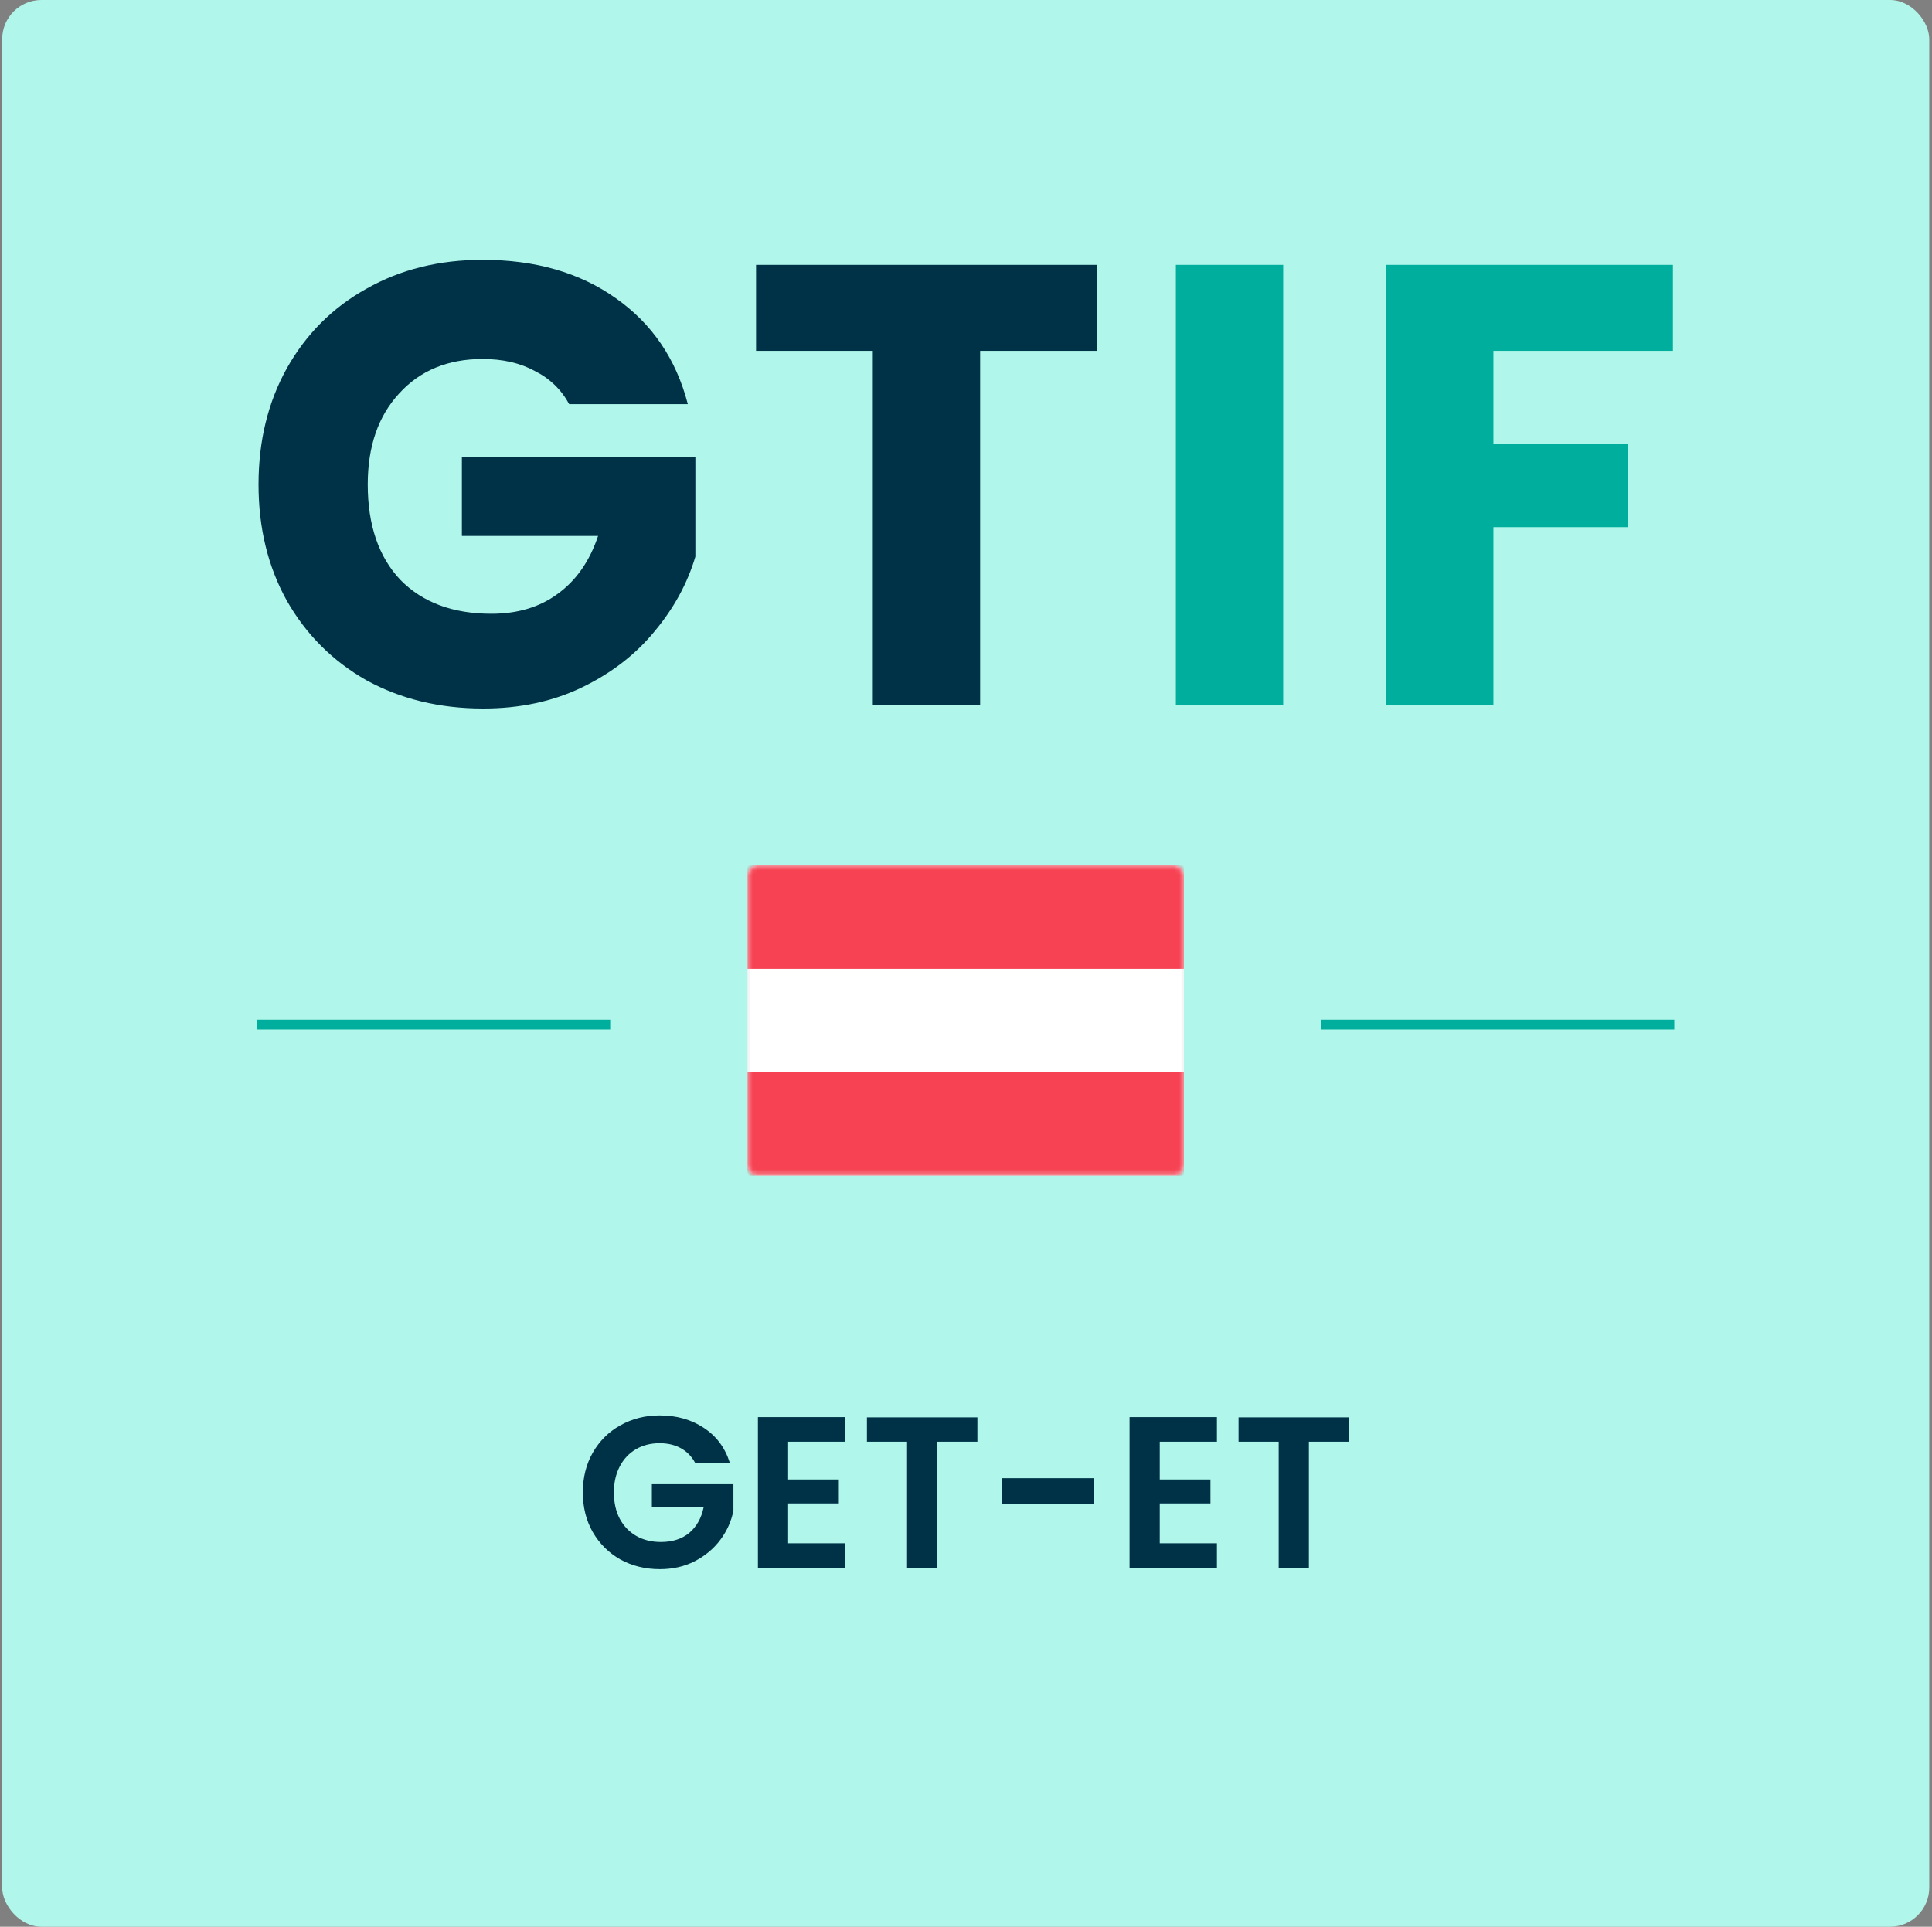 <svg width="394" height="393" viewBox="0 0 394 393" fill="none" xmlns="http://www.w3.org/2000/svg">
<rect x="0" y="0" width="394" height="393" fill="#808080" stroke="none"/>
<rect x="0.443" width="393" height="393" rx="8" fill="#B0F6EA"/>
<path d="M341.165 54.024V71.56H304.557V90.504H331.949V107.528H304.557V143.88H282.669V54.024H341.165Z" fill="#00AE9D"/>
<path d="M261.686 54.024V143.88H239.798V54.024H261.686Z" fill="#00AE9D"/>
<path d="M223.692 54.024V71.56H199.884V143.88H177.996V71.56H154.188V54.024H223.692Z" fill="#003247"/>
<path d="M116.082 82.44C114.46 79.453 112.114 77.192 109.042 75.656C106.055 74.035 102.514 73.224 98.418 73.224C91.335 73.224 85.66 75.571 81.394 80.264C77.127 84.872 74.994 91.059 74.994 98.824C74.994 107.101 77.212 113.587 81.65 118.28C86.172 122.888 92.359 125.192 100.21 125.192C105.586 125.192 110.108 123.827 113.778 121.096C117.532 118.365 120.263 114.44 121.97 109.32H94.194V93.192H141.81V113.544C140.188 119.005 137.415 124.083 133.49 128.776C129.65 133.469 124.743 137.267 118.77 140.168C112.796 143.069 106.055 144.52 98.546 144.52C89.671 144.52 81.735 142.6 74.738 138.76C67.826 134.835 62.407 129.416 58.482 122.504C54.642 115.592 52.722 107.699 52.722 98.824C52.722 89.949 54.642 82.056 58.482 75.144C62.407 68.147 67.826 62.728 74.738 58.888C81.65 54.963 89.543 53 98.418 53C109.17 53 118.215 55.603 125.554 60.808C132.978 66.013 137.884 73.224 140.274 82.44H116.082Z" fill="#003247"/>
<rect x="152.693" y="176.77" width="88.5" height="62.789" rx="1.75" fill="white" stroke="#F5F5F5" stroke-width="0.5"/>
<mask id="mask0_0_362" style="mask-type:luminance" maskUnits="userSpaceOnUse" x="152" y="176" width="90" height="64">
<rect x="152.693" y="176.77" width="88.5" height="62.789" rx="1.75" fill="white" stroke="white" stroke-width="0.5"/>
</mask>
<g mask="url(#mask0_0_362)">
<path fill-rule="evenodd" clip-rule="evenodd" d="M152.443 197.616H241.443V176.52H152.443V197.616Z" fill="#F64253"/>
<path fill-rule="evenodd" clip-rule="evenodd" d="M152.443 239.809H241.443V218.713H152.443V239.809Z" fill="#F64253"/>
</g>
<path d="M141.738 298.337C141.034 297.046 140.066 296.064 138.834 295.389C137.602 294.714 136.165 294.377 134.522 294.377C132.703 294.377 131.09 294.788 129.682 295.609C128.274 296.43 127.174 297.604 126.382 299.129C125.59 300.654 125.194 302.414 125.194 304.409C125.194 306.462 125.59 308.252 126.382 309.777C127.203 311.302 128.333 312.476 129.77 313.297C131.207 314.118 132.879 314.529 134.786 314.529C137.133 314.529 139.054 313.913 140.55 312.681C142.046 311.42 143.029 309.674 143.498 307.445H132.938V302.737H149.57V308.105C149.159 310.246 148.279 312.226 146.93 314.045C145.581 315.864 143.835 317.33 141.694 318.445C139.582 319.53 137.206 320.073 134.566 320.073C131.603 320.073 128.919 319.413 126.514 318.093C124.138 316.744 122.261 314.881 120.882 312.505C119.533 310.129 118.858 307.43 118.858 304.409C118.858 301.388 119.533 298.689 120.882 296.313C122.261 293.908 124.138 292.045 126.514 290.725C128.919 289.376 131.589 288.701 134.522 288.701C137.983 288.701 140.99 289.552 143.542 291.253C146.094 292.925 147.854 295.286 148.822 298.337H141.738ZM160.727 294.069V301.769H171.067V306.653H160.727V314.793H172.387V319.809H154.567V289.053H172.387V294.069H160.727ZM199.325 289.097V294.069H191.141V319.809H184.981V294.069H176.797V289.097H199.325ZM223.004 301.505V306.697H204.348V301.505H223.004ZM236.512 294.069V301.769H246.852V306.653H236.512V314.793H248.172V319.809H230.352V289.053H248.172V294.069H236.512ZM275.11 289.097V294.069H266.926V319.809H260.766V294.069H252.582V289.097H275.11Z" fill="#003247"/>
<line x1="124.443" y1="209" x2="52.443" y2="209" stroke="#00AE9D" stroke-width="2"/>
<line x1="341.443" y1="209" x2="269.443" y2="209" stroke="#00AE9D" stroke-width="2"/>
</svg>
